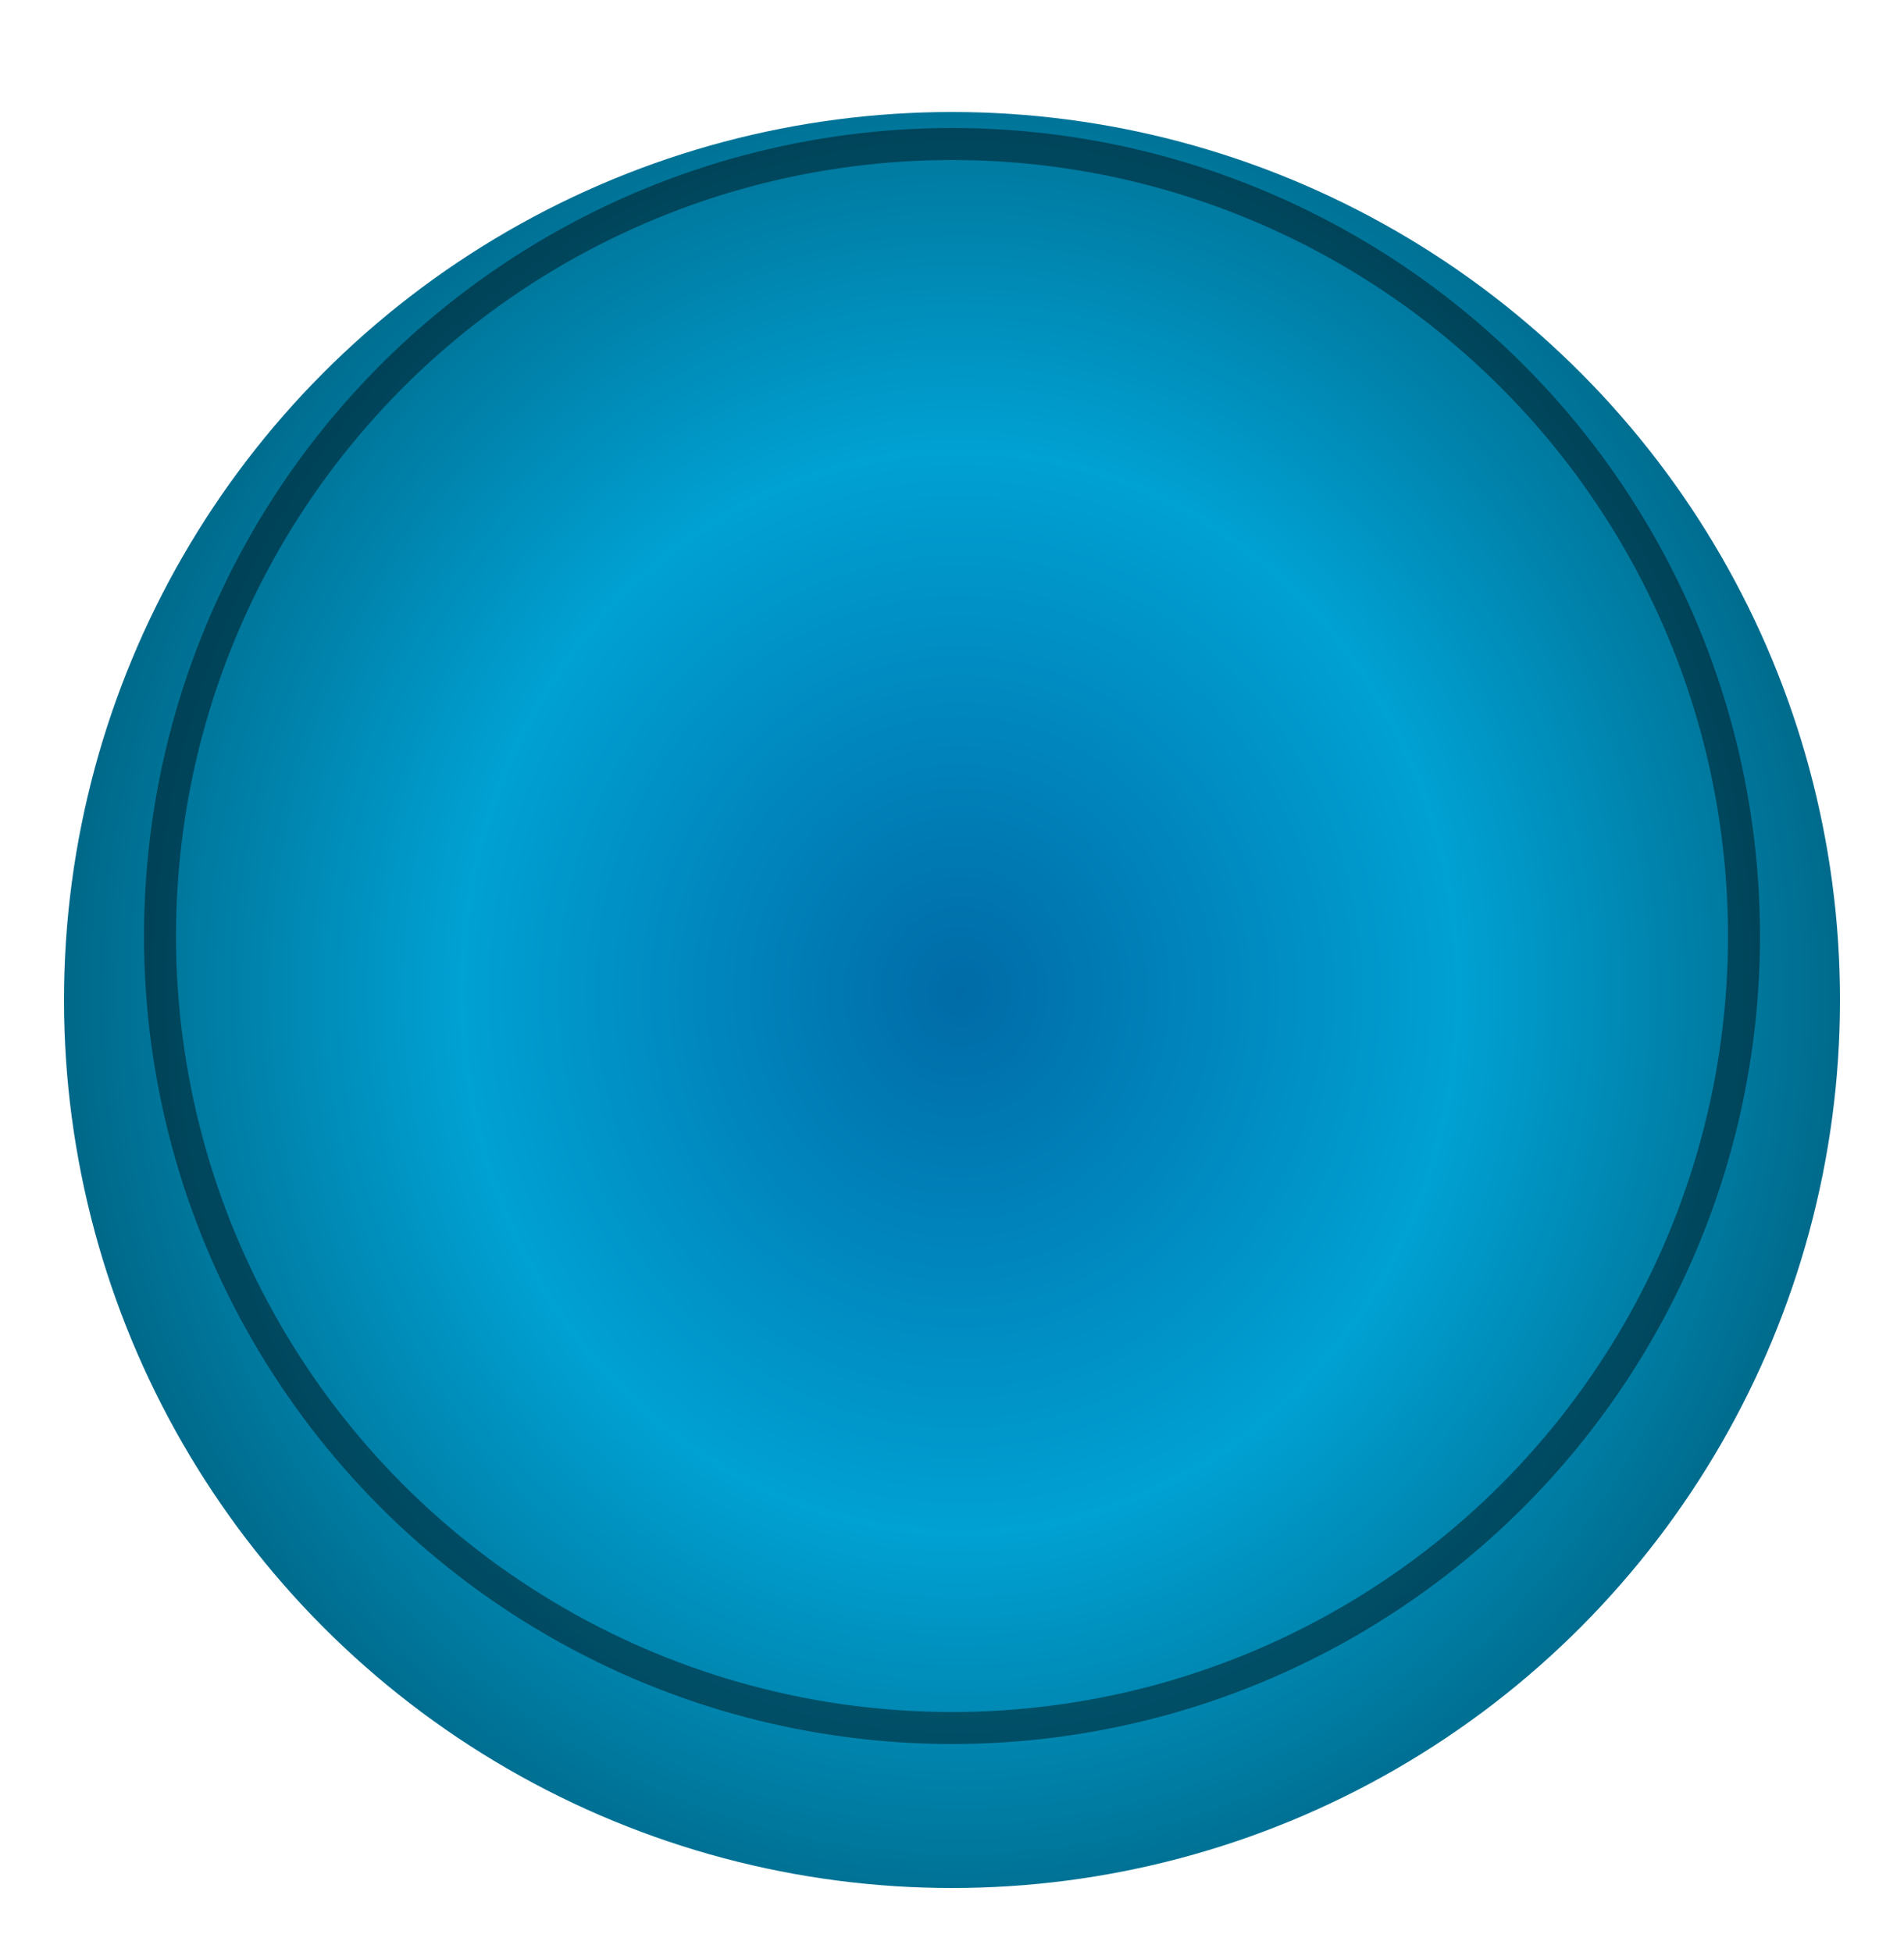 <svg width="119" height="122" viewBox="0 0 119 122" fill="none" xmlns="http://www.w3.org/2000/svg">
<g filter="url(#filter0_d)">
<circle cx="59.5" cy="58.5" r="55.5" fill="url(#paint0_radial)"/>
</g>
<g filter="url(#filter1_d)">
<circle cx="59.5" cy="58.5" r="49.5" stroke="black" stroke-opacity="0.42" stroke-width="2"/>
</g>
<defs>
<filter id="filter0_d" x="0" y="3" width="119" height="119" filterUnits="userSpaceOnUse" color-interpolation-filters="sRGB">
<feFlood flood-opacity="0" result="BackgroundImageFix"/>
<feColorMatrix in="SourceAlpha" type="matrix" values="0 0 0 0 0 0 0 0 0 0 0 0 0 0 0 0 0 0 127 0"/>
<feOffset dy="4"/>
<feGaussianBlur stdDeviation="2"/>
<feColorMatrix type="matrix" values="0 0 0 0 0 0 0 0 0 0 0 0 0 0 0 0 0 0 0.25 0"/>
<feBlend mode="normal" in2="BackgroundImageFix" result="effect1_dropShadow"/>
<feBlend mode="normal" in="SourceGraphic" in2="effect1_dropShadow" result="shape"/>
</filter>
<filter id="filter1_d" x="1" y="0" width="117" height="117" filterUnits="userSpaceOnUse" color-interpolation-filters="sRGB">
<feFlood flood-opacity="0" result="BackgroundImageFix"/>
<feColorMatrix in="SourceAlpha" type="matrix" values="0 0 0 0 0 0 0 0 0 0 0 0 0 0 0 0 0 0 127 0"/>
<feMorphology radius="4" operator="dilate" in="SourceAlpha" result="effect1_dropShadow"/>
<feOffset/>
<feGaussianBlur stdDeviation="2"/>
<feColorMatrix type="matrix" values="0 0 0 0 0 0 0 0 0 0 0 0 0 0 0 0 0 0 0.26 0"/>
<feBlend mode="normal" in2="BackgroundImageFix" result="effect1_dropShadow"/>
<feBlend mode="normal" in="SourceGraphic" in2="effect1_dropShadow" result="shape"/>
</filter>
<radialGradient id="paint0_radial" cx="0" cy="0" r="1" gradientUnits="userSpaceOnUse" gradientTransform="translate(60 58) rotate(-90) scale(66.5 61.042)">
<stop stop-color="#006BA7"/>
<stop offset="0.51" stop-color="#00A1D3"/>
<stop offset="1" stop-color="#005C79"/>
</radialGradient>
</defs>
</svg>
